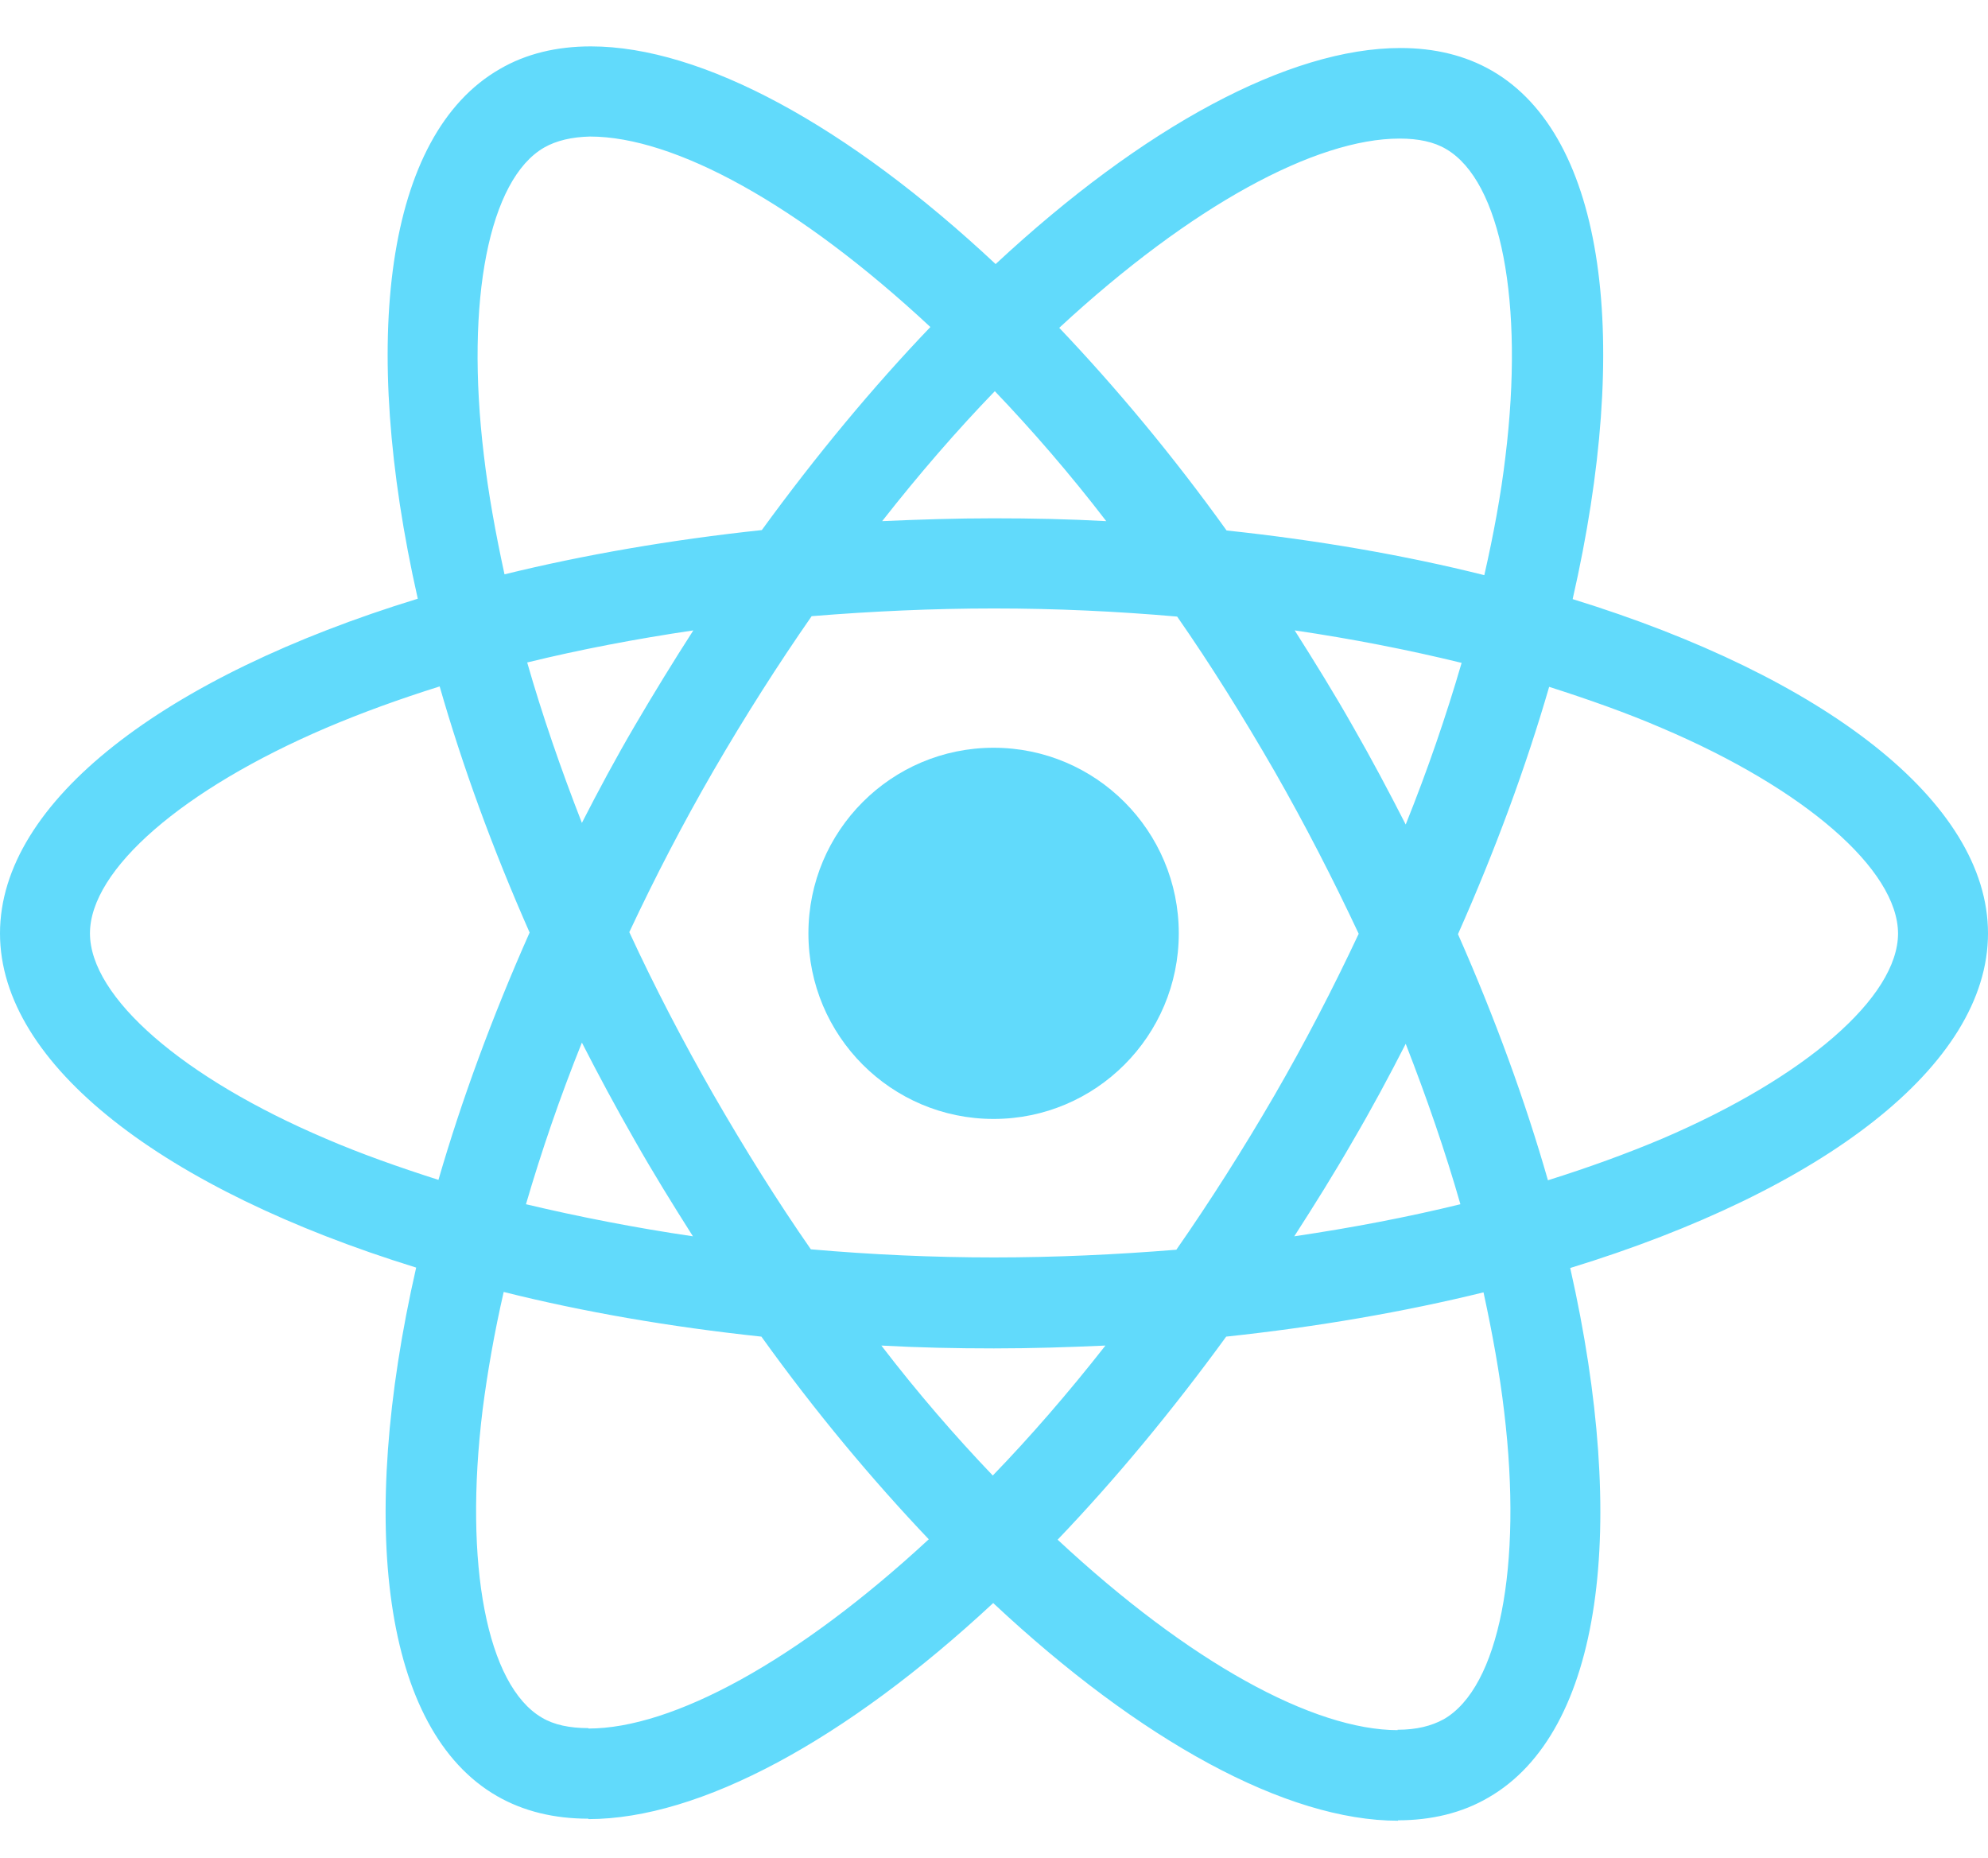 <svg width="198" height="185" xmlns="http://www.w3.org/2000/svg" xmlns:xlink="http://www.w3.org/1999/xlink" xml:space="preserve" overflow="hidden"><defs><clipPath id="clip0"><rect x="95" y="142" width="198" height="185"/></clipPath></defs><g clip-path="url(#clip0)" transform="translate(-95 -142)"><path d="M268.91 119.664C268.91 106.547 252.484 94.117 227.3 86.408 233.112 60.74 230.529 40.318 219.148 33.78 216.525 32.247 213.457 31.52 210.108 31.52L210.108 40.52C211.964 40.52 213.457 40.883 214.709 41.569 220.197 44.718 222.578 56.704 220.722 72.121 220.278 75.915 219.552 79.91 218.664 83.987 210.753 82.049 202.117 80.556 193.036 79.587 187.587 72.121 181.937 65.341 176.247 59.408 189.404 47.179 201.753 40.48 210.148 40.48L210.148 31.48C199.049 31.48 184.52 39.39 169.83 53.112 155.139 39.471 140.61 31.641 129.511 31.641L129.511 40.641C137.865 40.641 150.256 47.3 163.413 59.448 157.762 65.381 152.112 72.121 146.744 79.587 137.623 80.556 128.987 82.049 121.076 84.027 120.148 79.991 119.462 76.076 118.978 72.323 117.081 56.906 119.422 44.919 124.87 41.731 126.081 41.005 127.655 40.682 129.511 40.682L129.511 31.682C126.121 31.682 123.054 32.408 120.39 33.942 109.049 40.48 106.507 60.861 112.359 86.448 87.256 94.197 70.91 106.587 70.91 119.664 70.91 132.78 87.336 145.211 112.52 152.919 106.709 178.587 109.291 199.009 120.673 205.547 123.296 207.081 126.363 207.807 129.753 207.807 140.852 207.807 155.381 199.897 170.072 186.175 184.762 199.816 199.291 207.646 210.39 207.646 213.78 207.646 216.848 206.919 219.511 205.386 230.852 198.848 233.395 178.466 227.543 152.879 252.565 145.17 268.91 132.74 268.91 119.664ZM216.363 92.744C214.87 97.951 213.013 103.318 210.915 108.686 209.26 105.457 207.525 102.229 205.628 99 203.771 95.771 201.794 92.623 199.816 89.556 205.547 90.404 211.076 91.453 216.363 92.744ZM197.879 135.726C194.731 141.175 191.502 146.341 188.152 151.143 182.139 151.668 176.045 151.951 169.91 151.951 163.816 151.951 157.722 151.668 151.749 151.184 148.399 146.381 145.13 141.256 141.982 135.848 138.915 130.561 136.13 125.193 133.587 119.785 136.09 114.377 138.915 108.969 141.942 103.682 145.09 98.233 148.318 93.067 151.668 88.265 157.682 87.74 163.776 87.457 169.91 87.457 176.004 87.457 182.099 87.74 188.072 88.224 191.422 93.027 194.691 98.153 197.839 103.561 200.906 108.848 203.691 114.215 206.233 119.623 203.691 125.031 200.906 130.439 197.879 135.726ZM210.915 130.48C213.094 135.888 214.951 141.296 216.484 146.543 211.197 147.834 205.628 148.924 199.857 149.771 201.834 146.664 203.812 143.475 205.668 140.206 207.525 136.978 209.26 133.709 210.915 130.48ZM169.991 173.543C166.238 169.668 162.484 165.35 158.771 160.628 162.404 160.789 166.117 160.91 169.87 160.91 173.664 160.91 177.417 160.83 181.09 160.628 177.457 165.35 173.704 169.668 169.991 173.543ZM139.964 149.771C134.233 148.924 128.704 147.874 123.417 146.583 124.91 141.377 126.767 136.009 128.865 130.641 130.52 133.87 132.256 137.099 134.152 140.327 136.049 143.556 137.987 146.704 139.964 149.771ZM169.789 65.785C173.543 69.659 177.296 73.978 181.009 78.7 177.377 78.538 173.664 78.417 169.91 78.417 166.117 78.417 162.363 78.498 158.691 78.7 162.323 73.978 166.076 69.659 169.789 65.785ZM139.924 89.556C137.946 92.664 135.969 95.852 134.112 99.121 132.256 102.35 130.52 105.578 128.865 108.807 126.686 103.399 124.83 97.991 123.296 92.744 128.583 91.493 134.152 90.404 139.924 89.556ZM103.399 140.085C89.112 133.991 79.87 126 79.87 119.664 79.87 113.327 89.112 105.296 103.399 99.242 106.87 97.749 110.664 96.417 114.578 95.166 116.879 103.076 119.906 111.309 123.659 119.744 119.946 128.139 116.96 136.332 114.7 144.202 110.704 142.951 106.91 141.578 103.399 140.085ZM125.112 197.758C119.623 194.61 117.242 182.623 119.099 167.206 119.543 163.413 120.269 159.417 121.157 155.341 129.067 157.278 137.704 158.771 146.785 159.74 152.233 167.206 157.883 173.987 163.574 179.919 150.417 192.148 138.067 198.848 129.673 198.848 127.856 198.807 126.323 198.444 125.112 197.758ZM220.843 167.004C222.74 182.422 220.399 194.408 214.951 197.596 213.74 198.323 212.166 198.646 210.309 198.646 201.955 198.646 189.565 191.987 176.408 179.839 182.058 173.906 187.709 167.166 193.076 159.7 202.197 158.731 210.834 157.238 218.744 155.26 219.673 159.336 220.399 163.251 220.843 167.004ZM236.381 140.085C232.91 141.578 229.117 142.91 225.202 144.161 222.901 136.251 219.874 128.018 216.121 119.583 219.834 111.188 222.821 102.996 225.081 95.126 229.076 96.377 232.87 97.749 236.422 99.242 250.709 105.336 259.951 113.327 259.951 119.664 259.91 126 250.668 134.031 236.381 140.085Z" fill="#61DAFB" transform="matrix(1 0 0 -1.002 24.09 354.842)"/><path d="M188.314 119.664C188.314 129.85 180.056 138.108 169.87 138.108 159.684 138.108 151.426 129.85 151.426 119.664 151.426 109.477 159.684 101.22 169.87 101.22 180.056 101.22 188.314 109.477 188.314 119.664Z" fill="#61DAFB" transform="matrix(1 0 0 -1.002 24.09 354.842)"/></g></svg>